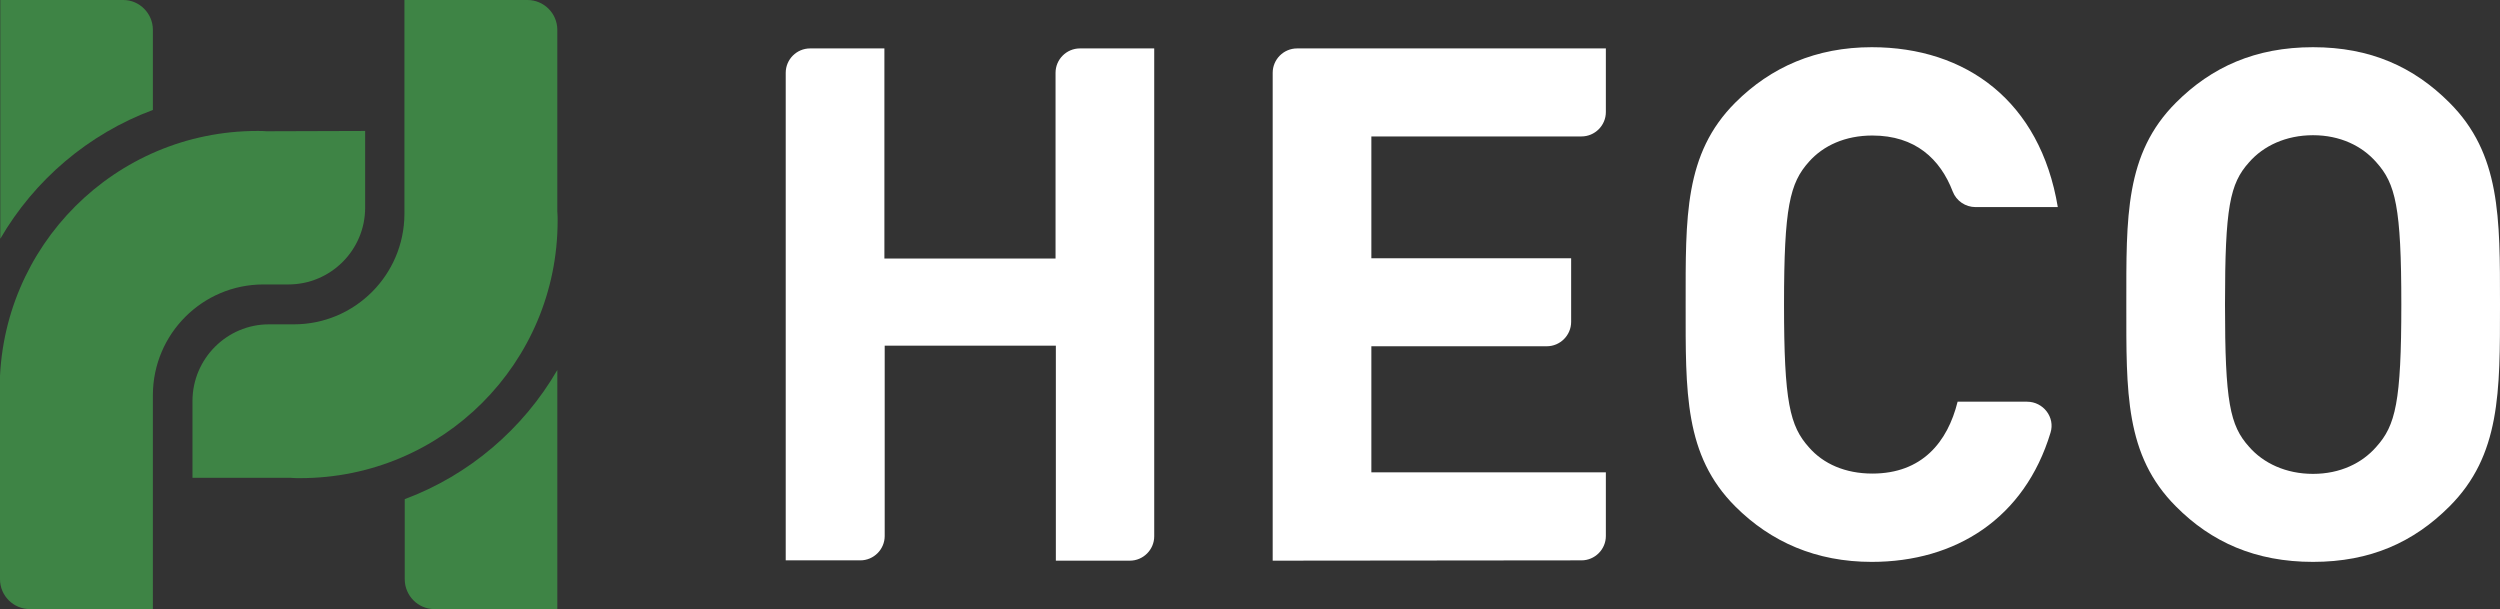 <?xml version="1.0" encoding="utf-8"?>
<!-- Generator: Adobe Illustrator 24.0.1, SVG Export Plug-In . SVG Version: 6.00 Build 0)  -->
<svg version="1.1" id="图层_1" xmlns="http://www.w3.org/2000/svg" xmlns:xlink="http://www.w3.org/1999/xlink" x="0px" y="0px"
	 viewBox="0 0 820.9 200" style="enable-background:new 0 0 820.9 200;" xml:space="preserve">
<rect x="0" y="0" width="820.9" height="200" fill="#333333" stroke="none"/>
<style type="text/css">
	.st0{fill:#FFFFFF;}
	.st1{fill:#3E8445;}
</style>
<g>
	<g>
		<g>
			<path class="st0" d="M346.7,184.1v-70.6h-56.2v62.5c0,4.4-3.6,8-8,8H258V23.9c0-4.4,3.6-8,8-8h24.4v69h56.2v-61c0-4.4,3.6-8,8-8
				h24.4v160.2c0,4.4-3.6,8-8,8H346.7z"/>
		</g>
		<g>
			<path class="st0" d="M417.9,184.1V23.9c0-4.4,3.6-8,8-8h101.4v20.9c0,4.4-3.6,8-8,8h-69v40h65.6v20.9c0,4.4-3.6,8-8,8h-57.6v41.4
				h77v20.9c0,4.4-3.6,8-8,8L417.9,184.1L417.9,184.1z"/>
		</g>
		<g>
			<path class="st0" d="M614.6,184.5c-18.2,0-33.1-6.5-44.8-18.2c-16.8-16.8-16.3-37.6-16.3-66.3s-0.5-49.5,16.3-66.3
				c11.7-11.7,26.6-18.2,44.8-18.2c31,0,55.3,17.7,61.1,52.5h-27c-3.3,0-6.3-2-7.5-5.1c-4.1-10.7-12.3-18.4-26.4-18.4
				c-8.9,0-16.1,3.3-20.8,8.6c-6.3,7-8.2,14.9-8.2,46.9s1.9,39.9,8.2,46.9c4.7,5.4,11.9,8.6,20.8,8.6c16.3,0,24.7-10.3,28-23.6h22.8
				c5.3,0,9.3,5.1,7.7,10.2C664.8,170.2,642.2,184.5,614.6,184.5z"/>
		</g>
		<g>
			<path class="st0" d="M804.3,166.3c-11.7,11.7-25.9,18.2-44.8,18.2c-18.9,0-33.4-6.5-45-18.2c-16.8-16.8-16.3-37.6-16.3-66.3
				s-0.5-49.5,16.3-66.3c11.7-11.7,26.1-18.2,45-18.2c18.9,0,33.1,6.5,44.8,18.2c16.8,16.8,16.6,37.6,16.6,66.3
				S821.1,149.5,804.3,166.3z M780.3,53.3c-4.7-5.4-11.9-8.9-20.8-8.9s-16.3,3.5-21,8.9c-6.3,7-7.9,14.7-7.9,46.7s1.6,39.7,7.9,46.7
				c4.7,5.4,12.1,8.9,21,8.9s16.1-3.5,20.8-8.9c6.3-7,8.2-14.7,8.2-46.7S786.6,60.3,780.3,53.3z"/>
		</g>
	</g>
	<g>
		<g>
			<path class="st1" d="M50.2,9.8v26.3C29,44,11.3,59.1,0.1,78.4V0h40.4C45.8,0,50.2,4.4,50.2,9.8z"/>
			<path class="st1" d="M119.9,43v25.2c0,13.9-11.3,25.2-25.2,25.2h-8.2c-20,0-36.2,16.2-36.3,36.2V200H9.8c-5.4,0-9.8-4.4-9.8-9.8
				v-59.6c0-1-0.1-2.1-0.1-3.1C0,80.8,37.8,43,84.5,43c1.1,0,2.1,0,3.1,0.1L119.9,43L119.9,43z"/>
		</g>
		<g>
			<path class="st1" d="M132.9,190.2v-26.3c21.2-7.9,38.9-23.1,50.1-42.4V200h-40.4C137.3,200,132.9,195.6,132.9,190.2z"/>
			<path class="st1" d="M63.2,156.9v-25.2c0-13.9,11.3-25.2,25.1-25.2h8.2c20,0,36.2-16.2,36.3-36.2V0h40.4c5.4,0,9.8,4.4,9.8,9.8
				v59.6c0.1,1,0.1,2.1,0.1,3.1c0,46.7-37.8,84.5-84.5,84.5c-1.1,0-2.1,0-3.1-0.1L63.2,156.9L63.2,156.9z"/>
		</g>
	</g>
</g>
</svg>
